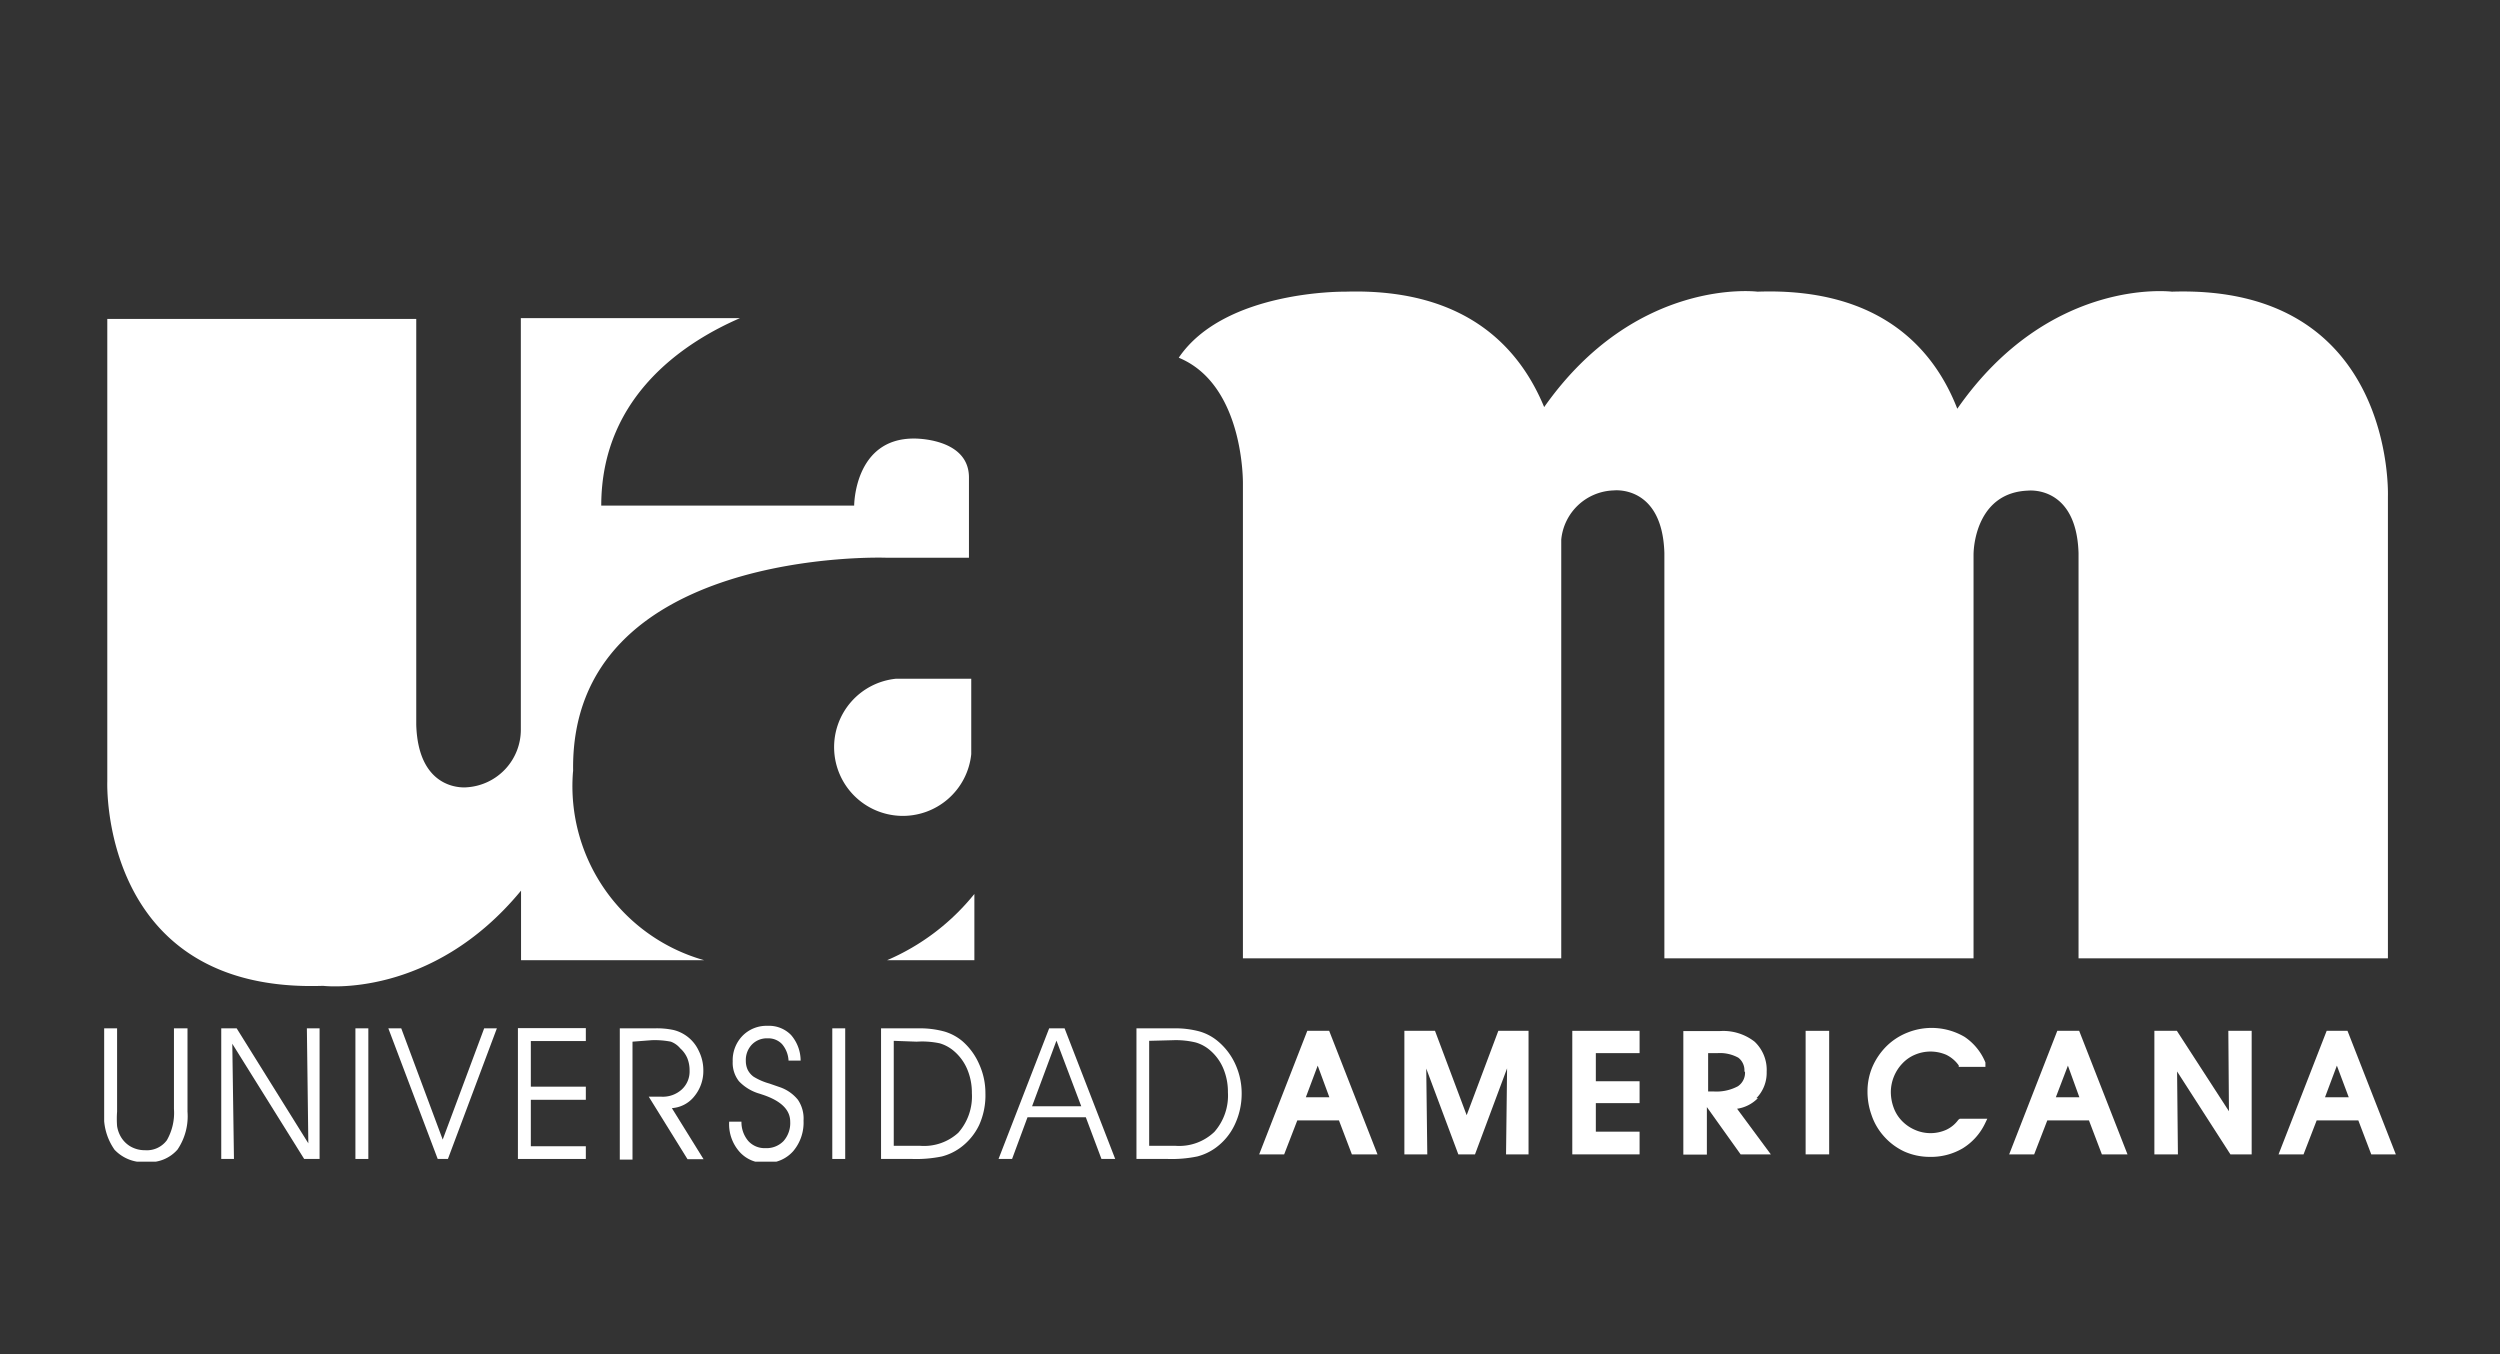 <svg id="Capa_1" data-name="Capa 1" xmlns="http://www.w3.org/2000/svg" xmlns:xlink="http://www.w3.org/1999/xlink" viewBox="0 0 120 65"><rect x="0" y="0" width="120" height="65" fill="#333333" stroke="none"/><defs><style>.cls-1{fill:none;}.cls-2{clip-path:url(#clip-path);}.cls-3{fill:#fff;}</style><clipPath id="clip-path"><rect class="cls-1" x="5" y="14" width="110" height="41.76"/></clipPath></defs><title>uam</title><g id="Ilustración_10" data-name="Ilustración 10"><g class="cls-2"><g class="cls-2"><path class="cls-3" d="M104.25,14s-5.87-.74-10.3,5.62c-1.07-2.76-3.6-5.83-9.59-5.62,0,0-5.82-.74-10.24,5.54C73,16.83,70.5,13.82,64.58,14c0,0-5.79-.09-8,3.17,3.17,1.31,3.08,6.07,3.08,6.07V46H74.94V25.9a2.61,2.61,0,0,1,2.52-2.36s2.33-.28,2.43,3V46H94.73V26.64c0-.66.29-3,2.61-3.09,0,0,2.33-.28,2.43,3V46h14.85V23.83S115,13.65,104.25,14"/><path class="cls-3" d="M27.51,37c-.16-10.75,15-10.23,15-10.23h4V22.92c0-1.92-2.65-1.87-2.65-1.87C41,21.05,41,24.27,41,24.27H28.86c0-5.39,4.22-7.94,6.66-9H25V35a2.77,2.77,0,0,1-2.59,2.79s-2.33.28-2.43-3V15.31H5.15V37.52s-.38,10.17,10.36,9.8c0,0,5.2.65,9.5-4.57v3.34h8.79a8.68,8.68,0,0,1-6.3-9"/><path class="cls-3" d="M42.58,46.09h4.19V42.91a10.89,10.89,0,0,1-4.19,3.18"/><path class="cls-3" d="M43,32.58v0a3.3,3.3,0,1,0,3.62,3.62h0V32.58Z"/><path class="cls-3" d="M5,49.36h.62v4a4.68,4.68,0,0,0,0,.69,1.46,1.46,0,0,0,.12.4,1.3,1.3,0,0,0,.49.56,1.36,1.36,0,0,0,.73.2,1.19,1.19,0,0,0,1.05-.48,2.64,2.64,0,0,0,.34-1.5V49.36H9v4a2.85,2.85,0,0,1-.48,1.82,1.78,1.78,0,0,1-1.47.6,1.92,1.92,0,0,1-1.55-.59A2.8,2.8,0,0,1,5,53.34Z"/><polygon class="cls-3" points="14.8 54.88 14.73 49.36 15.34 49.36 15.34 55.63 14.6 55.63 11.15 50.1 11.23 55.63 10.62 55.63 10.62 49.36 11.36 49.36 14.8 54.88"/><rect class="cls-3" x="17.06" y="49.36" width="0.62" height="6.27"/><polygon class="cls-3" points="18.64 49.36 19.26 49.36 21.25 54.7 23.24 49.36 23.85 49.36 21.5 55.63 21.01 55.63 18.64 49.36"/><polygon class="cls-3" points="25.48 52.16 28.12 52.16 28.12 52.79 25.48 52.79 25.48 55.02 28.12 55.02 28.12 55.63 24.86 55.63 24.86 49.35 28.12 49.35 28.12 49.97 25.48 49.97 25.48 52.16"/><path class="cls-3" d="M30.36,50v5.66h-.61V49.36h1.69a3.83,3.83,0,0,1,.89.08,1.8,1.8,0,0,1,1.21,1,2.07,2.07,0,0,1,.22.93,1.91,1.91,0,0,1-.43,1.25,1.5,1.5,0,0,1-1.08.57l1.52,2.45H33l-1.86-3h.59a1.35,1.35,0,0,0,1-.35,1.17,1.17,0,0,0,.37-.9,1.55,1.55,0,0,0-.11-.6,1.32,1.32,0,0,0-.34-.47A1.07,1.07,0,0,0,32.2,50a4.05,4.05,0,0,0-.93-.07Z"/><path class="cls-3" d="M35,53.84h.59a1.39,1.39,0,0,0,.33.93,1.05,1.05,0,0,0,.82.34,1.13,1.13,0,0,0,.87-.34,1.3,1.3,0,0,0,.32-.93q0-.85-1.31-1.29l-.15-.05a2.2,2.2,0,0,1-1-.6,1.43,1.43,0,0,1-.3-.95,1.68,1.68,0,0,1,.47-1.23,1.61,1.61,0,0,1,1.21-.48,1.47,1.47,0,0,1,1.12.44,1.88,1.88,0,0,1,.46,1.23h-.58a1.32,1.32,0,0,0-.31-.79.9.9,0,0,0-.69-.28,1,1,0,0,0-.76.3,1.07,1.07,0,0,0-.29.78,1,1,0,0,0,.09.43.93.93,0,0,0,.28.33,2.93,2.93,0,0,0,.76.33l.49.17a1.91,1.91,0,0,1,.88.61,1.6,1.6,0,0,1,.27,1,2.12,2.12,0,0,1-.5,1.47,1.68,1.68,0,0,1-1.32.56,1.6,1.6,0,0,1-1.25-.53A2,2,0,0,1,35,53.84"/><rect class="cls-3" x="39.95" y="49.36" width="0.62" height="6.27"/><path class="cls-3" d="M42.29,49.36h1.79a4.49,4.49,0,0,1,1.24.15,2.4,2.4,0,0,1,.88.47A3.1,3.1,0,0,1,47,51.08a3.35,3.35,0,0,1,.3,1.4A3.46,3.46,0,0,1,47,54a2.89,2.89,0,0,1-.93,1.11,2.62,2.62,0,0,1-.86.4,6.09,6.09,0,0,1-1.42.12H42.29Zm.61.6V55h1.28A2.44,2.44,0,0,0,46,54.37a2.64,2.64,0,0,0,.65-1.9,2.89,2.89,0,0,0-.22-1.14,2.34,2.34,0,0,0-.63-.87,1.84,1.84,0,0,0-.69-.38A4.07,4.07,0,0,0,44,50Z"/><path class="cls-3" d="M48.58,55.63h-.65l2.43-6.27h.74l2.43,6.27h-.66l-.75-2H49.32ZM51.9,53.1l-1.19-3.15L49.54,53.1Z"/><path class="cls-3" d="M54.55,49.36h1.79a4.49,4.49,0,0,1,1.24.15,2.4,2.4,0,0,1,.88.47,3.1,3.1,0,0,1,.84,1.11,3.36,3.36,0,0,1,.3,1.4A3.46,3.46,0,0,1,59.26,54a2.88,2.88,0,0,1-.93,1.11,2.61,2.61,0,0,1-.86.4,6.08,6.08,0,0,1-1.42.12H54.55Zm.61.6V55h1.28a2.44,2.44,0,0,0,1.85-.67,2.64,2.64,0,0,0,.65-1.9,2.89,2.89,0,0,0-.22-1.14,2.34,2.34,0,0,0-.63-.87,1.84,1.84,0,0,0-.69-.38,4.07,4.07,0,0,0-1.1-.11Z"/><path class="cls-3" d="M62.75,49.48l-2.31,5.93h1.2l.63-1.63h2l.62,1.63h1.23l-2.32-5.93Zm1.06,3.19H62.68l.57-1.52Z"/><polygon class="cls-3" points="70.4 53.53 68.88 49.48 67.41 49.48 67.41 55.41 68.51 55.41 68.46 51.29 70 55.41 70.8 55.41 72.34 51.28 72.29 55.41 73.37 55.41 73.37 49.48 71.92 49.48 70.4 53.53"/><polygon class="cls-3" points="75.47 55.41 78.7 55.41 78.7 54.32 76.6 54.32 76.6 52.95 78.7 52.95 78.7 51.9 76.6 51.9 76.6 50.55 78.7 50.55 78.7 49.48 75.47 49.48 75.47 55.41"/><path class="cls-3" d="M84.31,52.71a1.74,1.74,0,0,0,.49-1.26A1.86,1.86,0,0,0,84.22,50a2.44,2.44,0,0,0-1.65-.51H80.8v5.93h1.13V53.14l1.62,2.27H85l-1.62-2.19a1.75,1.75,0,0,0,1-.51m-.62-1.27a.78.78,0,0,1-.34.7,2.18,2.18,0,0,1-1.17.25h-.26V50.55h.45a1.83,1.83,0,0,1,1,.22.76.76,0,0,1,.29.67"/><rect class="cls-3" x="86.67" y="49.48" width="1.13" height="5.93"/><path class="cls-3" d="M94,53.75a1.49,1.49,0,0,1-.58.48,1.85,1.85,0,0,1-1.51,0,1.91,1.91,0,0,1-.62-.43,1.78,1.78,0,0,1-.39-.62,2.2,2.2,0,0,1-.14-.77,2,2,0,0,1,.15-.74,2,2,0,0,1,.42-.64,1.75,1.75,0,0,1,.58-.4,1.91,1.91,0,0,1,1.51,0,1.59,1.59,0,0,1,.6.51l0,.07h1.28L95.3,51a2.71,2.71,0,0,0-1-1.23,3.12,3.12,0,0,0-2.73-.21,3,3,0,0,0-1,.64,3.2,3.2,0,0,0-.69,1,3,3,0,0,0-.24,1.17,3.31,3.31,0,0,0,.19,1.14,2.91,2.91,0,0,0,.57,1,3,3,0,0,0,1,.76,3,3,0,0,0,1.23.26,3,3,0,0,0,1.58-.41,2.84,2.84,0,0,0,1.07-1.19l.11-.23H94.07Z"/><path class="cls-3" d="M98.75,49.48l-2.31,5.93h1.2l.63-1.63h2l.62,1.63h1.23l-2.32-5.93Zm1.06,3.19H98.68l.58-1.52Z"/><polygon class="cls-3" points="106.99 53.34 104.49 49.48 103.41 49.48 103.41 55.41 104.54 55.41 104.5 51.43 107.06 55.41 108.08 55.41 108.08 49.48 106.96 49.48 106.99 53.34"/><path class="cls-3" d="M112.68,49.48h-1l-2.31,5.93h1.2l.63-1.63h2l.62,1.63H115Zm.06,3.19H111.6l.57-1.52Z"/></g></g></g></svg>